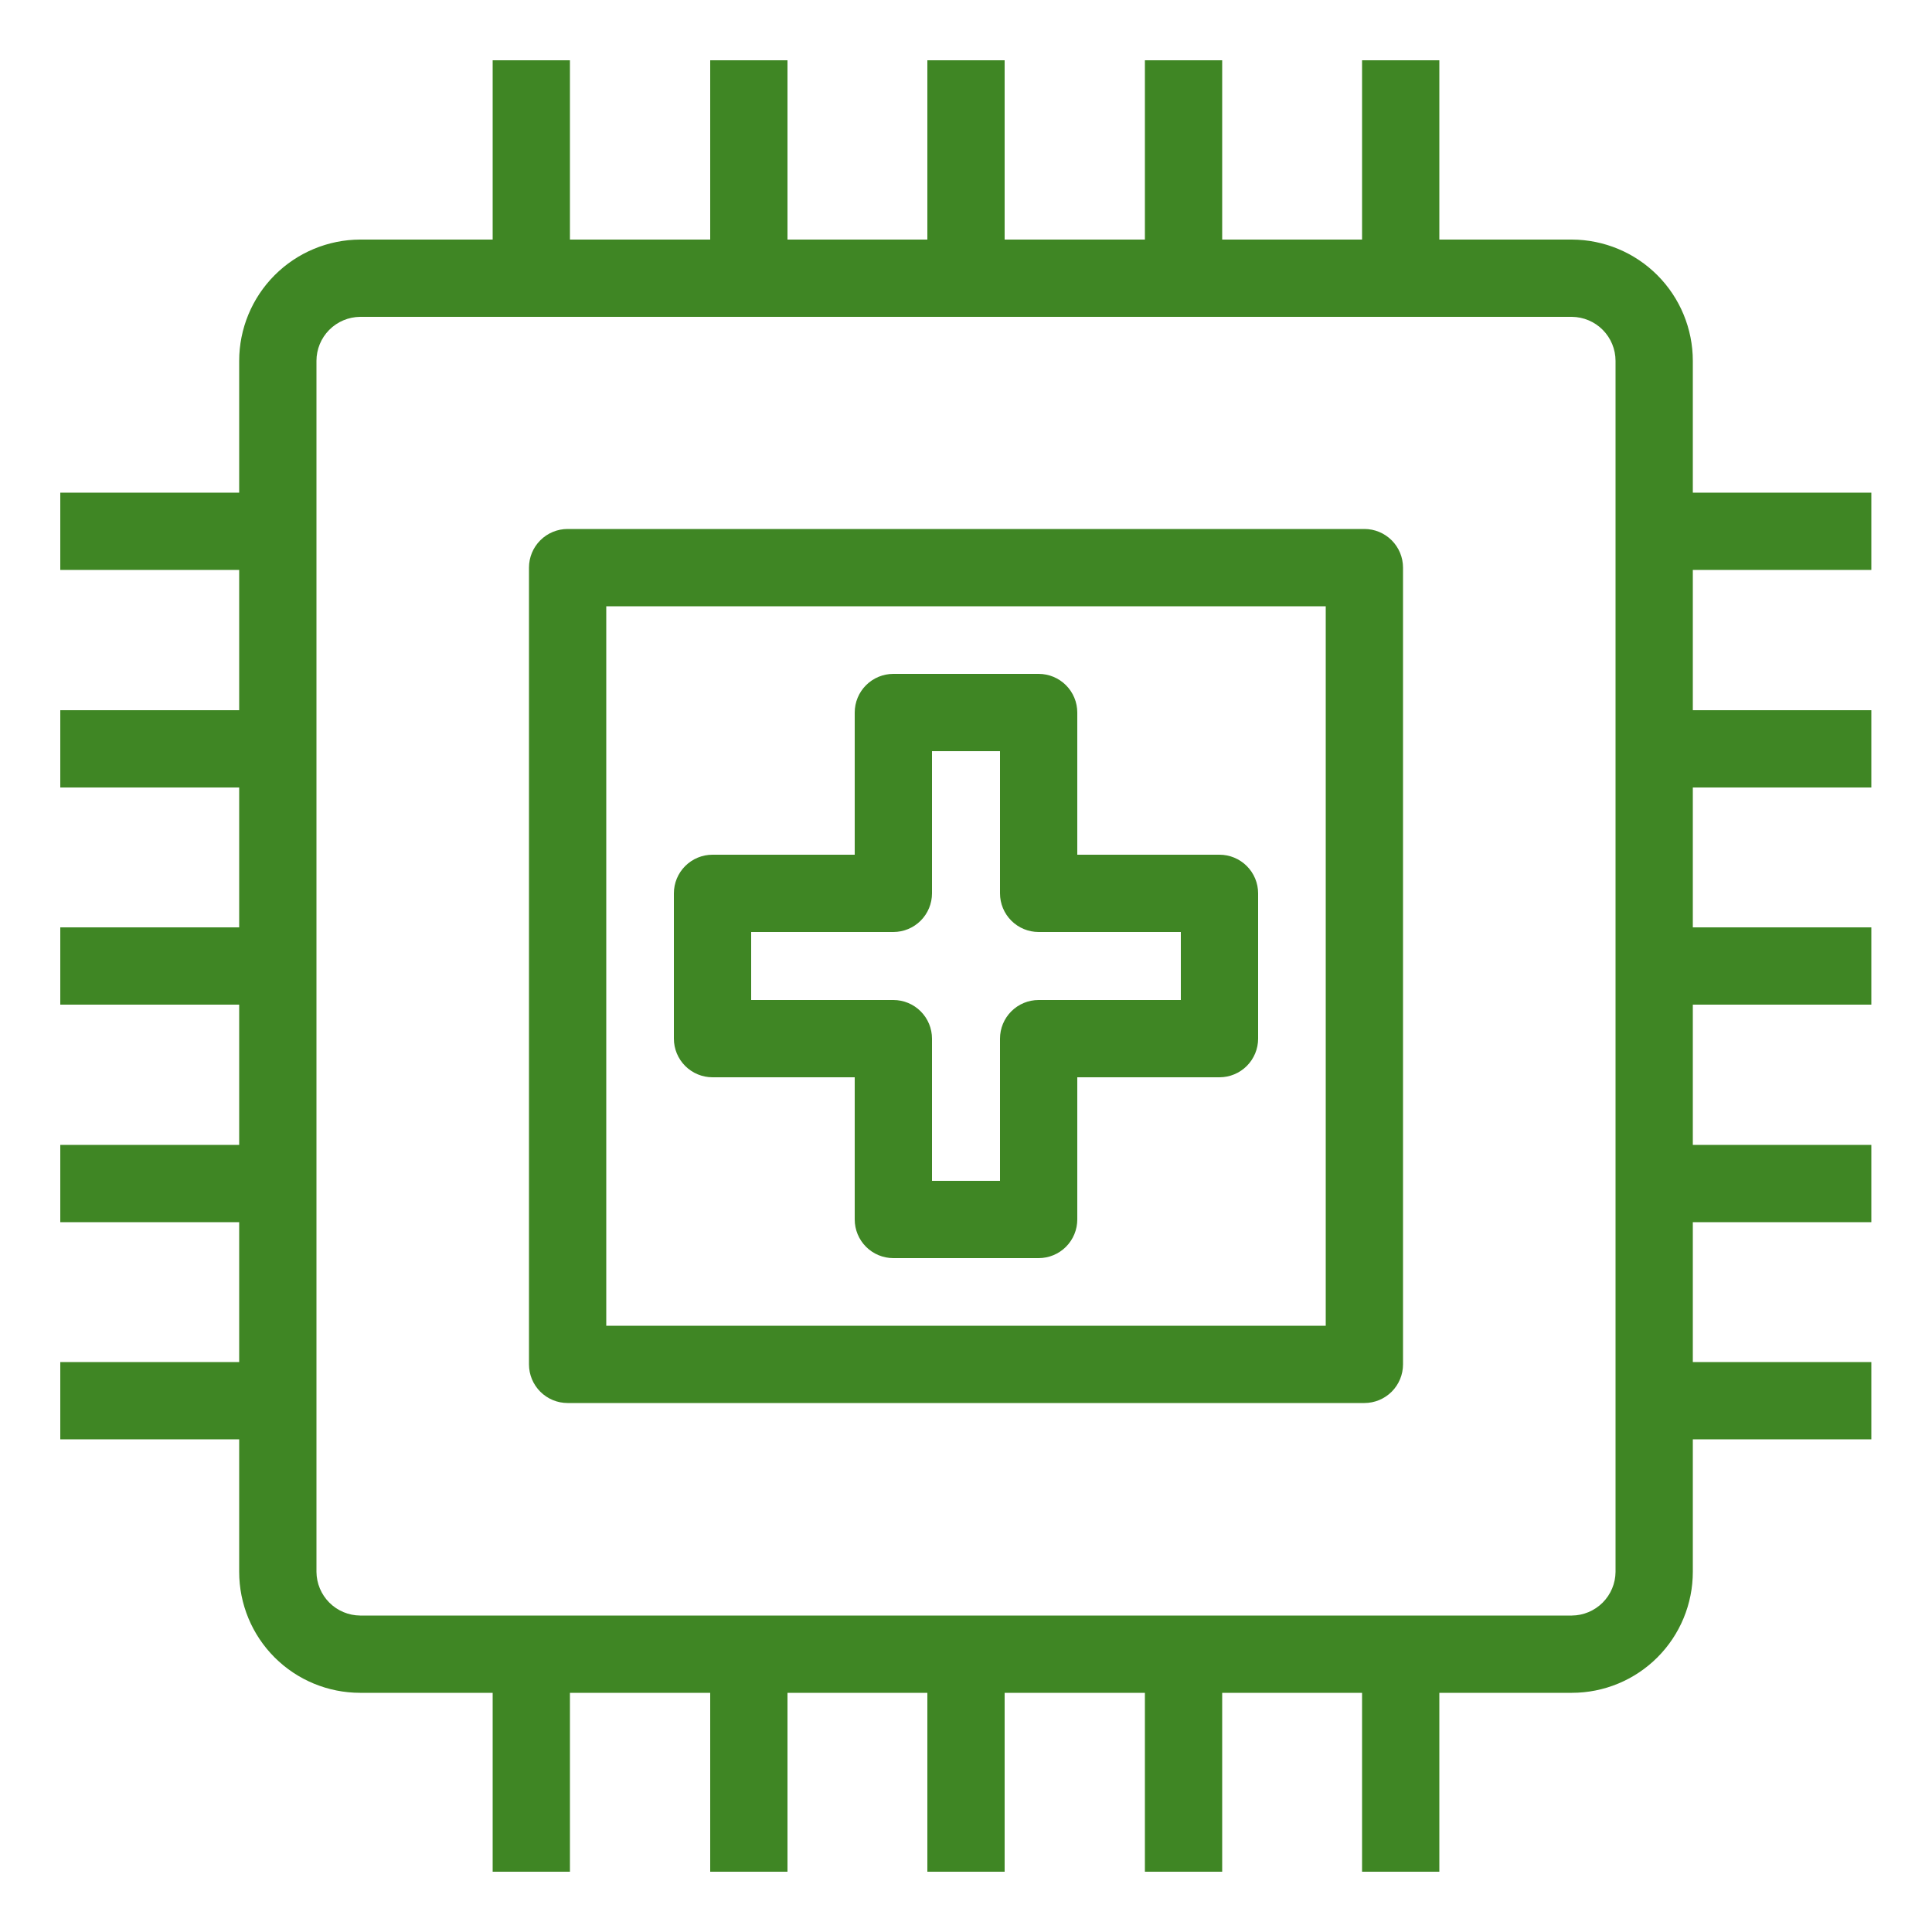 <svg width="100" height="100" viewBox="0 0 100 100" fill="none" xmlns="http://www.w3.org/2000/svg">
<path d="M81.36 87.62H18.64C16.98 87.62 15.387 86.961 14.213 85.787C13.039 84.613 12.38 83.021 12.38 81.36V18.68C12.38 17.018 13.039 15.424 14.212 14.247C15.386 13.07 16.978 12.406 18.64 12.4H81.36C83.022 12.406 84.614 13.07 85.788 14.247C86.961 15.424 87.62 17.018 87.62 18.68V81.36C87.62 83.021 86.96 84.613 85.786 85.787C84.612 86.961 83.02 87.62 81.36 87.62ZM18.64 16.4C18.039 16.406 17.464 16.648 17.041 17.075C16.617 17.502 16.38 18.079 16.38 18.68V81.36C16.385 81.958 16.625 82.53 17.048 82.953C17.47 83.375 18.042 83.615 18.64 83.62H81.36C81.958 83.615 82.529 83.375 82.952 82.953C83.375 82.53 83.615 81.958 83.62 81.36V18.68C83.62 18.079 83.382 17.502 82.959 17.075C82.536 16.648 81.961 16.406 81.36 16.4H18.64Z" fill="#3F8624"/>
<path d="M29.5 3.12H25.5V14.38H29.5V3.12Z" fill="#3F8624"/>
<path d="M40.76 3.12H36.76V14.38H40.76V3.12Z" fill="#3F8624"/>
<path d="M52 3.12H48V14.38H52V3.12Z" fill="#3F8624"/>
<path d="M63.26 3.12H59.26V14.38H63.26V3.12Z" fill="#3F8624"/>
<path d="M74.5 3.12H70.5V14.38H74.5V3.12Z" fill="#3F8624"/>
<path d="M29.5 85.62H25.5V96.88H29.5V85.62Z" fill="#3F8624"/>
<path d="M40.76 85.62H36.76V96.88H40.76V85.62Z" fill="#3F8624"/>
<path d="M52 85.62H48V96.88H52V85.62Z" fill="#3F8624"/>
<path d="M63.26 85.62H59.26V96.88H63.26V85.62Z" fill="#3F8624"/>
<path d="M74.5 85.62H70.5V96.88H74.5V85.62Z" fill="#3F8624"/>
<path d="M14.38 25.5H3.12V29.5H14.38V25.5Z" fill="#3F8624"/>
<path d="M14.38 36.76H3.12V40.76H14.38V36.76Z" fill="#3F8624"/>
<path d="M14.38 48H3.12V52H14.38V48Z" fill="#3F8624"/>
<path d="M14.38 59.26H3.12V63.26H14.38V59.26Z" fill="#3F8624"/>
<path d="M14.38 70.5H3.12V74.5H14.38V70.5Z" fill="#3F8624"/>
<path d="M96.86 25.5H85.62V29.5H96.86V25.5Z" fill="#3F8624"/>
<path d="M96.86 36.76H85.62V40.76H96.86V36.76Z" fill="#3F8624"/>
<path d="M96.86 48H85.62V52H96.86V48Z" fill="#3F8624"/>
<path d="M96.86 59.26H85.62V63.26H96.86V59.26Z" fill="#3F8624"/>
<path d="M96.86 70.5H85.62V74.5H96.86V70.5Z" fill="#3F8624"/>
<path d="M70.62 72.62H29.38C28.849 72.62 28.341 72.409 27.966 72.034C27.591 71.659 27.38 71.15 27.38 70.62V29.38C27.38 28.849 27.591 28.341 27.966 27.966C28.341 27.591 28.849 27.38 29.38 27.38H70.62C71.15 27.38 71.659 27.591 72.034 27.966C72.409 28.341 72.62 28.849 72.62 29.38V70.62C72.62 71.15 72.409 71.659 72.034 72.034C71.659 72.409 71.15 72.62 70.62 72.62ZM31.38 68.62H68.62V31.38H31.38V68.62Z" fill="#3F8624"/>
<path d="M53.76 65.12H46.24C45.709 65.12 45.201 64.909 44.826 64.534C44.451 64.159 44.24 63.65 44.24 63.12V55.76H36.88C36.349 55.76 35.841 55.549 35.466 55.174C35.091 54.799 34.88 54.29 34.88 53.76V46.24C34.88 45.709 35.091 45.201 35.466 44.826C35.841 44.451 36.349 44.24 36.88 44.24H44.24V36.88C44.24 36.349 44.451 35.841 44.826 35.466C45.201 35.091 45.709 34.88 46.24 34.88H53.76C54.29 34.88 54.799 35.091 55.174 35.466C55.549 35.841 55.76 36.349 55.76 36.88V44.24H63.12C63.65 44.24 64.159 44.451 64.534 44.826C64.909 45.201 65.12 45.709 65.12 46.24V53.76C65.12 54.29 64.909 54.799 64.534 55.174C64.159 55.549 63.65 55.76 63.12 55.76H55.76V63.12C55.76 63.65 55.549 64.159 55.174 64.534C54.799 64.909 54.29 65.12 53.76 65.12ZM48.24 61.12H51.76V53.76C51.76 53.229 51.971 52.721 52.346 52.346C52.721 51.971 53.229 51.76 53.76 51.76H61.12V48.24H53.76C53.229 48.24 52.721 48.029 52.346 47.654C51.971 47.279 51.76 46.77 51.76 46.24V38.88H48.24V46.24C48.24 46.77 48.029 47.279 47.654 47.654C47.279 48.029 46.77 48.24 46.24 48.24H38.88V51.76H46.24C46.77 51.76 47.279 51.971 47.654 52.346C48.029 52.721 48.24 53.229 48.24 53.76V61.12Z" fill="#3F8624"/>
</svg>
